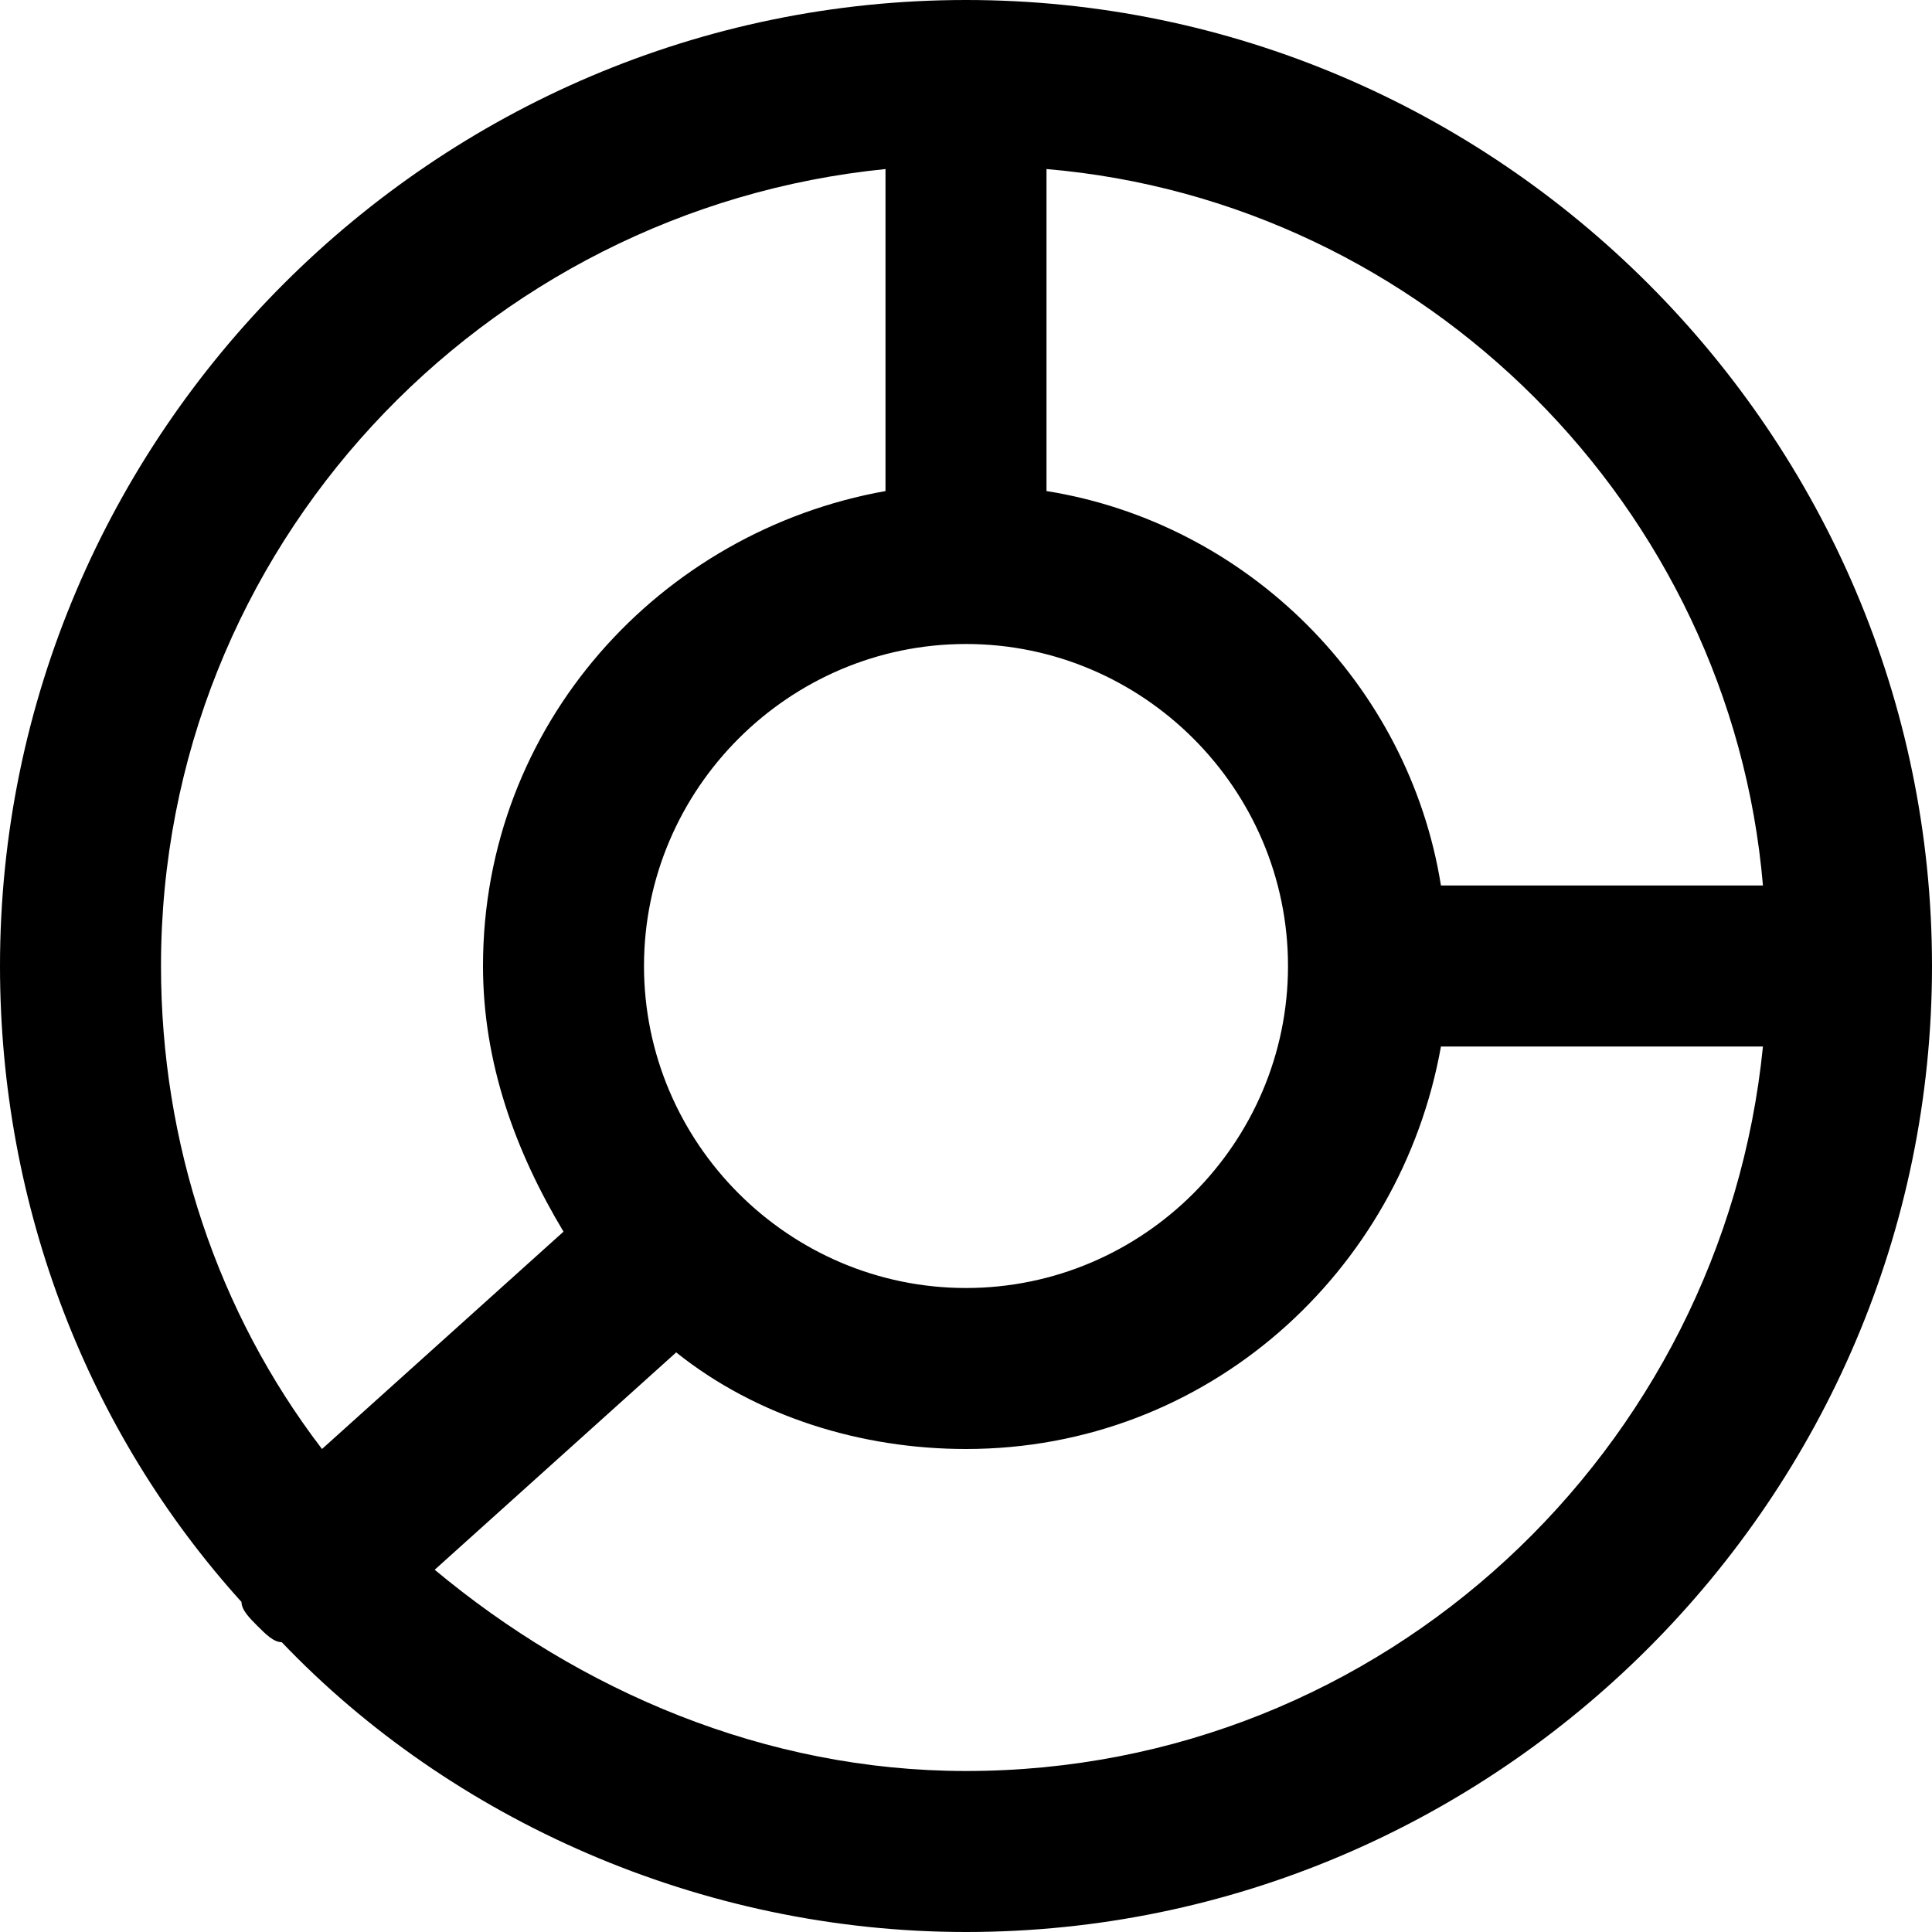 <?xml version="1.0" encoding="utf-8"?>
<!-- Generator: Adobe Illustrator 19.1.0, SVG Export Plug-In . SVG Version: 6.00 Build 0)  -->
<!DOCTYPE svg PUBLIC "-//W3C//DTD SVG 1.1//EN" "http://www.w3.org/Graphics/SVG/1.1/DTD/svg11.dtd">
<svg version="1.1" id="Layer_1" xmlns="http://www.w3.org/2000/svg" xmlns:xlink="http://www.w3.org/1999/xlink" x="0px" y="0px"
	 width="24px" height="24px" viewBox="0 0 24 24" enable-background="new 0 0 24 24" xml:space="preserve">
<path d="M12,0C5.4,0,0,5.4,0,12c0,3,1.1,5.8,3,7.9c0,0.1,0.1,0.2,0.2,0.3c0.1,0.1,0.2,0.2,0.3,0.2C5.6,22.6,8.7,24,12,24
	c6.6,0,12-5.4,12-12S18.6,0,12,0z M21.9,11h-4c-0.4-2.5-2.4-4.5-4.9-4.9v-4C17.7,2.5,21.5,6.3,21.9,11z M8,12c0-2.2,1.8-4,4-4
	s4,1.8,4,4s-1.8,4-4,4S8,14.2,8,12z M11,2.1v4C8.2,6.6,6,9,6,12c0,1.2,0.4,2.3,1,3.3L4,18c-1.3-1.7-2-3.8-2-6C2,6.8,6,2.6,11,2.1z
	 M12,22c-2.5,0-4.8-1-6.6-2.5l3-2.7c1,0.8,2.3,1.2,3.6,1.2c3,0,5.4-2.2,5.9-5h4C21.4,18,17.2,22,12,22z"/>
</svg>
